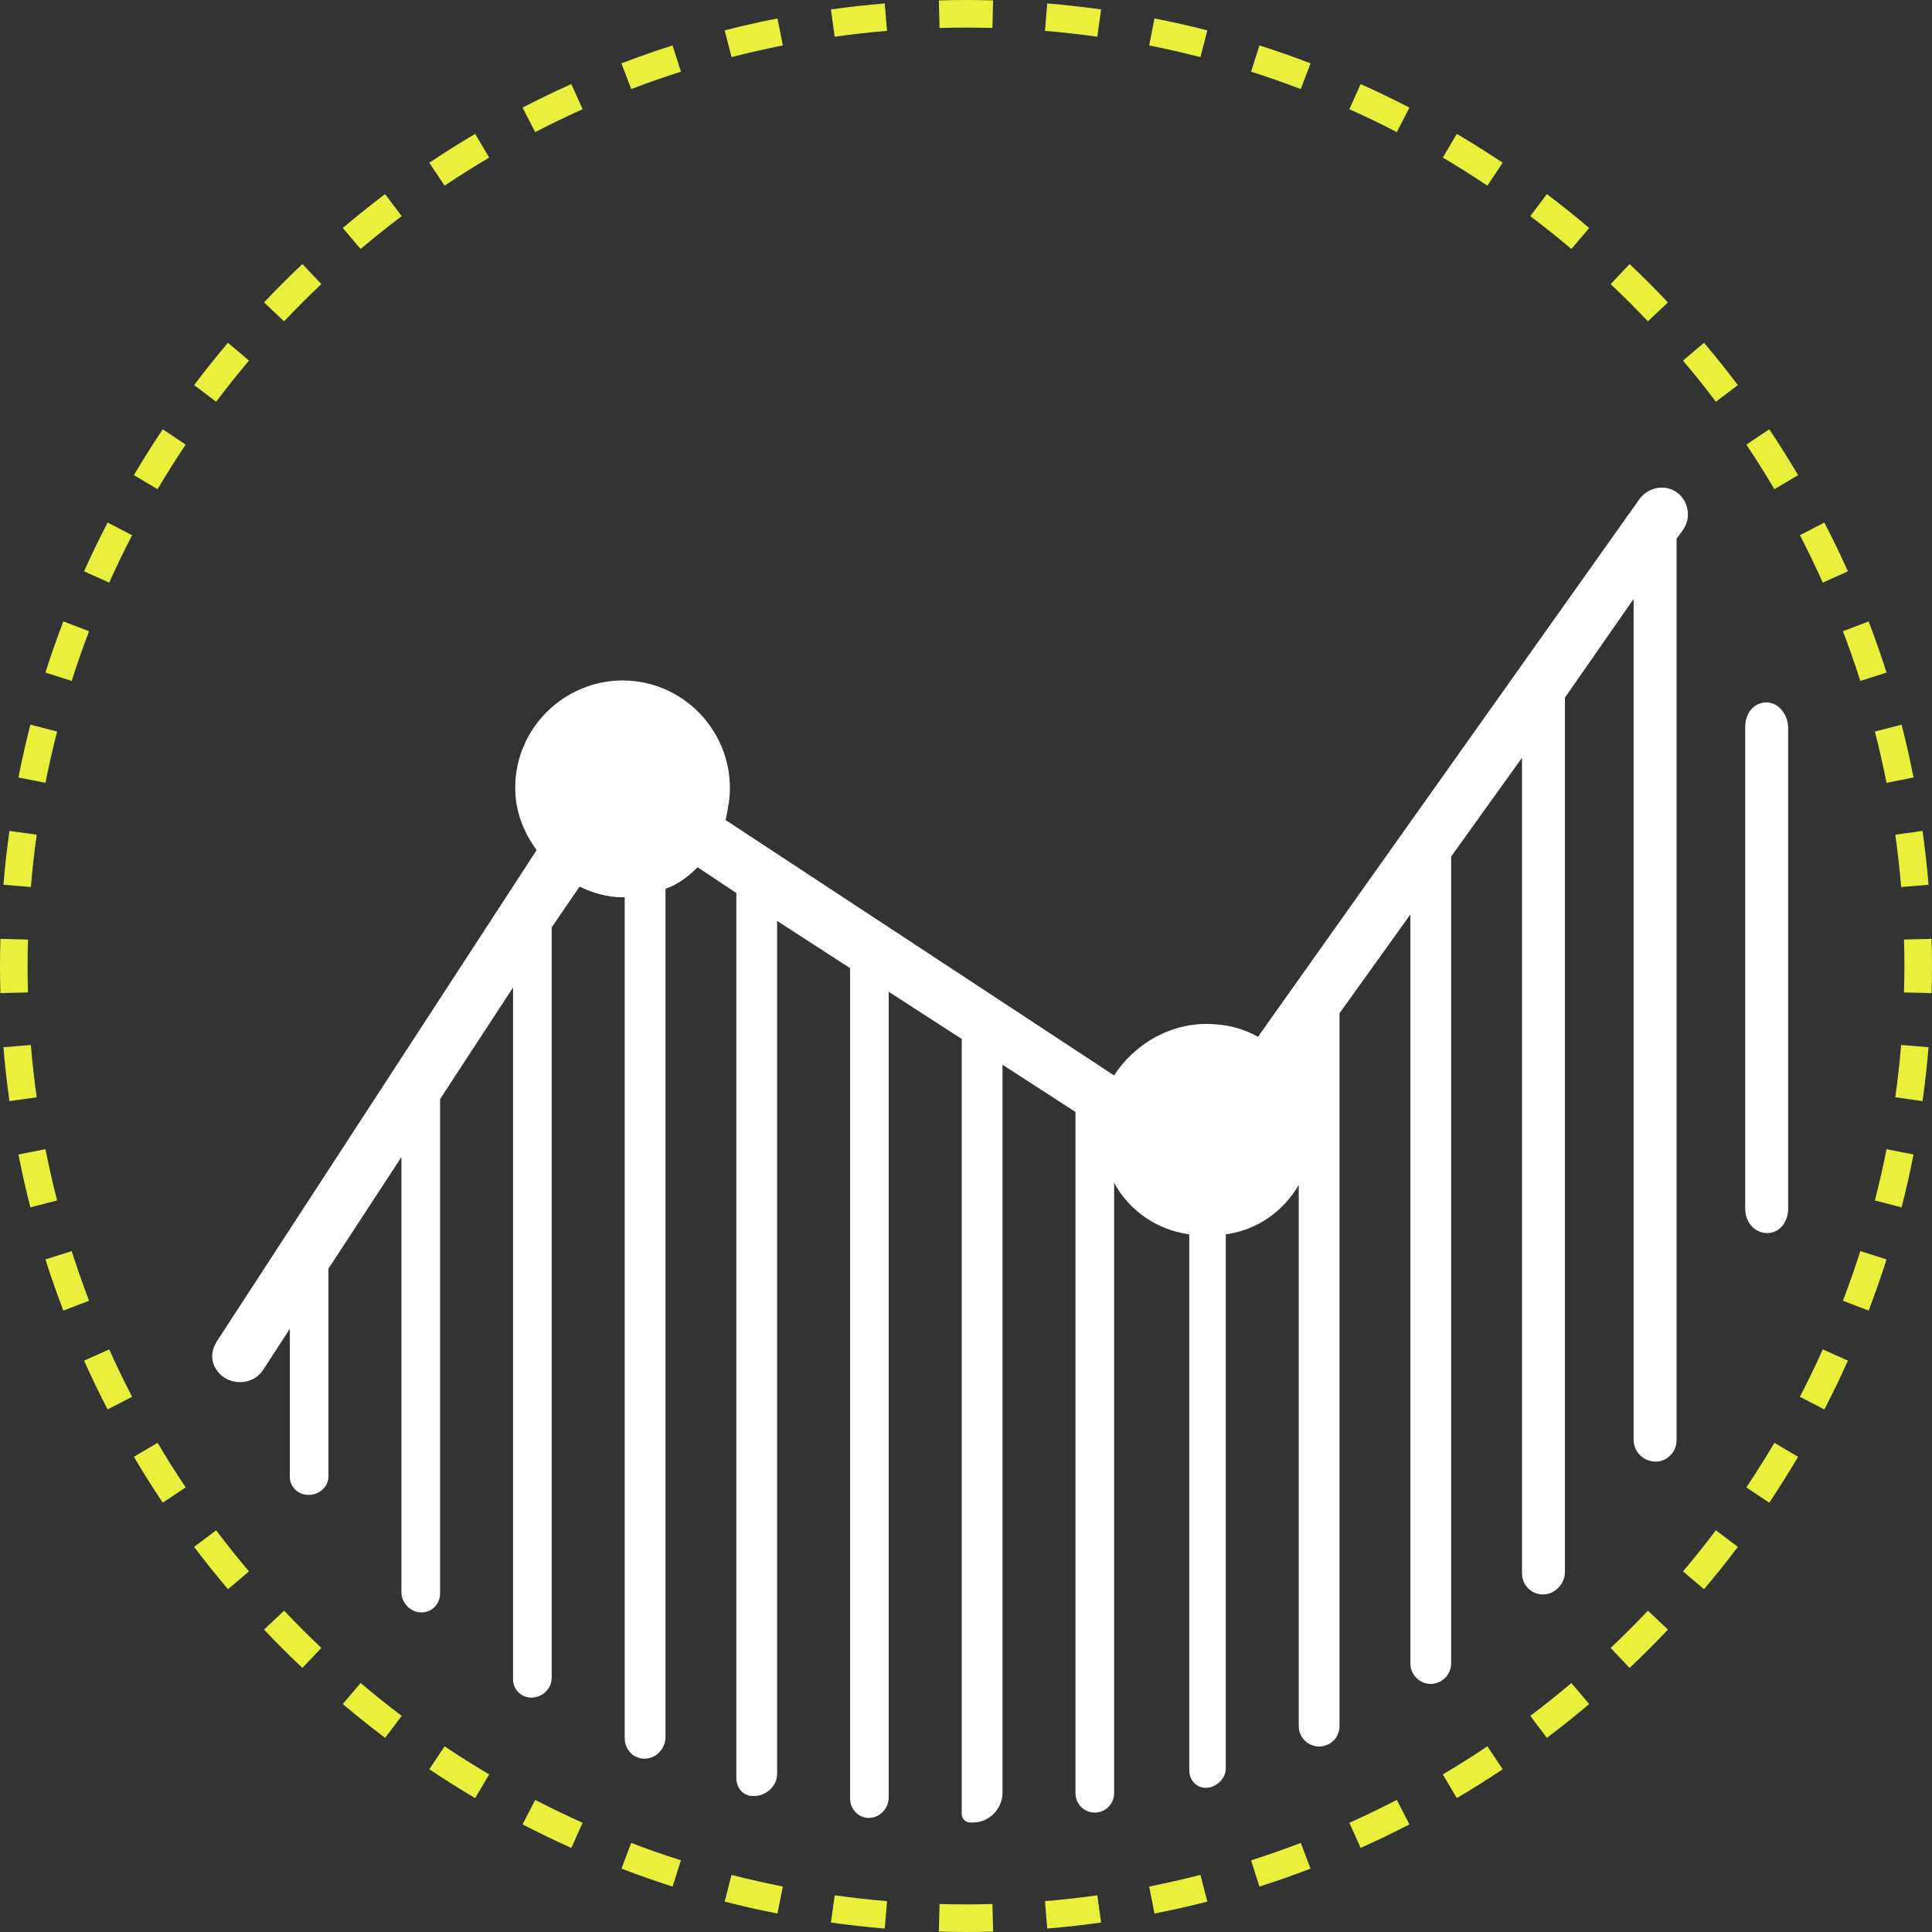 <svg width="70" height="70" viewBox="0 0 70 70" fill="none" xmlns="http://www.w3.org/2000/svg">
<rect x="0" y="0" width="70" height="70" fill="#333333" stroke="none"/>
<path d="M64.739 26.065C64.418 25.101 63.232 25.328 63.232 26.344V43.78C63.232 44.785 64.477 45.036 64.753 44.069C64.776 43.987 64.788 43.902 64.788 43.817V26.366C64.788 26.264 64.771 26.162 64.739 26.065Z" fill="white"/>
<path d="M60.989 18.082C60.607 17.514 59.787 17.538 59.391 18.096L45.578 37.566C45.034 37.255 44.412 37.099 43.712 37.099C42.312 37.099 41.067 37.877 40.367 38.966L26.289 29.711C26.367 29.322 26.445 29.011 26.445 28.544C26.445 26.444 24.734 24.655 22.556 24.655C20.456 24.655 18.667 26.366 18.667 28.544C18.667 29.399 18.978 30.177 19.445 30.799L7.857 48.599C7.664 48.895 7.627 49.247 7.798 49.557C8.161 50.215 9.127 50.261 9.536 49.631L10.501 48.144V53.501C10.501 53.658 10.552 53.804 10.654 53.923C11.064 54.403 11.9 54.117 11.9 53.486V45.966L14.545 41.922V57.685C14.545 57.898 14.637 58.097 14.797 58.238C15.254 58.642 15.945 58.34 15.945 57.73V39.822L18.589 35.777V60.845C18.589 61.074 18.706 61.29 18.901 61.409C19.367 61.692 19.989 61.336 19.989 60.791V33.599L21 32.122C21.467 32.355 22.012 32.511 22.556 32.511C22.556 32.511 22.556 32.511 22.634 32.511V62.965C22.634 63.272 22.797 63.553 23.081 63.668C23.581 63.87 24.112 63.474 24.112 62.935V32.2C24.578 32.044 24.967 31.733 25.278 31.422L26.678 32.355V64.412C26.678 64.73 26.862 65.008 27.175 65.064C27.658 65.15 28.156 64.767 28.156 64.276V33.366L30.8 35.077V65.156C30.8 65.527 31.072 65.847 31.442 65.865C31.862 65.885 32.2 65.537 32.2 65.117V35.933L34.845 37.644V65.722C34.845 65.894 34.984 66.033 35.156 66.033C35.213 66.033 35.269 66.031 35.326 66.028C35.877 66.001 36.323 65.507 36.323 64.955V38.577L38.967 40.288V64.973C38.967 65.406 39.355 65.735 39.782 65.664C40.12 65.607 40.367 65.315 40.367 64.973V42.855C40.912 43.866 41.923 44.566 43.089 44.722V64.142C43.089 64.557 43.441 64.859 43.843 64.757C44.155 64.678 44.412 64.397 44.412 64.076V44.722C45.578 44.566 46.512 43.866 47.056 42.933V62.538C47.056 63.088 47.633 63.446 48.127 63.202C48.387 63.074 48.534 62.816 48.534 62.526V36.711L51.1 33.133V60.266C51.1 60.86 51.749 61.215 52.245 60.887C52.461 60.745 52.578 60.511 52.578 60.252V31.033L55.145 27.455V56.994C55.145 57.673 55.916 58.019 56.422 57.566C56.594 57.412 56.7 57.188 56.7 56.956V25.277L59.189 21.7V52.154C59.189 52.927 60.173 53.257 60.611 52.619C60.702 52.487 60.745 52.336 60.745 52.176V19.522L60.972 19.21C61.211 18.881 61.215 18.42 60.989 18.082Z" fill="white"/>
<path d="M35 69V70C34.671 70 34.343 69.993 34.016 69.984L34.043 68.986C34.361 68.995 34.68 69 35 69ZM35.983 69.984C35.657 69.993 35.329 70 35 70V69C35.32 69 35.639 68.995 35.957 68.986L35.983 69.984ZM30.243 68.67C30.869 68.758 31.502 68.829 32.139 68.882L32.056 69.875C31.4 69.82 30.75 69.748 30.105 69.657L30.243 68.67ZM39.895 69.657C39.249 69.748 38.599 69.82 37.943 69.875L37.861 68.882C38.498 68.829 39.13 68.758 39.757 68.67L39.895 69.657ZM26.505 67.931C27.118 68.088 27.738 68.229 28.363 68.353L28.266 68.843L28.235 69L28.169 69.331C27.524 69.204 26.886 69.061 26.255 68.898L26.284 68.789L26.505 67.931ZM43.619 68.414L43.744 68.898C43.113 69.061 42.474 69.204 41.83 69.331L41.733 68.844L41.637 68.353C42.263 68.229 42.882 68.088 43.495 67.931L43.619 68.414ZM22.871 66.773C23.463 67 24.063 67.21 24.671 67.403L24.519 67.879L24.52 67.88L24.368 68.353C23.742 68.154 23.125 67.937 22.515 67.704L22.871 66.773ZM47.129 66.773L47.484 67.704C46.874 67.937 46.257 68.154 45.631 68.353L45.57 68.161L45.48 67.88L45.329 67.403C45.937 67.21 46.537 67 47.129 66.773ZM19.392 65.214C19.955 65.506 20.528 65.782 21.109 66.043L20.904 66.498L20.722 66.908L20.7 66.953C20.102 66.685 19.513 66.4 18.933 66.1L19.162 65.658L19.392 65.214ZM51.066 66.1C50.486 66.4 49.897 66.685 49.299 66.953L49.095 66.499L48.891 66.043C49.472 65.782 50.045 65.506 50.608 65.214L51.066 66.1ZM16.109 63.273C16.637 63.627 17.176 63.966 17.724 64.29L17.469 64.72L17.344 64.933L17.216 65.148C16.651 64.815 16.097 64.466 15.554 64.103L16.109 63.273ZM54.445 64.103C53.902 64.466 53.348 64.815 52.783 65.148L52.53 64.721L52.276 64.29C52.824 63.966 53.363 63.627 53.891 63.273L54.445 64.103ZM13.065 60.978C13.55 61.389 14.047 61.786 14.555 62.169L13.953 62.966C13.43 62.572 12.919 62.163 12.42 61.74L13.065 60.978ZM57.579 61.74C57.08 62.163 56.569 62.572 56.046 62.966L55.445 62.169C55.953 61.786 56.45 61.389 56.935 60.978L57.579 61.74ZM10.293 58.357C10.73 58.819 11.181 59.27 11.643 59.707L10.956 60.432C10.48 59.982 10.017 59.519 9.567 59.043L10.293 58.357ZM60.432 59.043C59.982 59.519 59.519 59.982 59.043 60.432L58.357 59.707C58.819 59.27 59.27 58.819 59.707 58.357L60.432 59.043ZM7.831 55.445C8.214 55.953 8.611 56.45 9.021 56.935L8.639 57.258L8.64 57.259L8.259 57.579C7.837 57.08 7.427 56.569 7.033 56.046L7.831 55.445ZM62.966 56.046C62.572 56.569 62.163 57.08 61.74 57.579L61.36 57.259L60.978 56.935C61.389 56.45 61.786 55.953 62.169 55.445L62.966 56.046ZM5.71 52.276C6.034 52.824 6.373 53.363 6.727 53.891L5.896 54.445C5.533 53.902 5.184 53.348 4.851 52.783L5.71 52.276ZM65.148 52.783C64.815 53.348 64.466 53.902 64.103 54.445L63.273 53.891C63.627 53.363 63.966 52.824 64.29 52.276L65.148 52.783ZM3.957 48.891C4.218 49.472 4.494 50.045 4.786 50.608L3.899 51.066C3.599 50.486 3.314 49.897 3.046 49.299L3.957 48.891ZM66.953 49.299C66.685 49.897 66.4 50.486 66.1 51.066L65.658 50.838L65.214 50.608C65.506 50.045 65.782 49.472 66.043 48.891L66.953 49.299ZM2.597 45.329C2.79 45.937 3 46.537 3.227 47.129L2.759 47.307L2.295 47.484C2.062 46.874 1.845 46.257 1.646 45.631L2.597 45.329ZM67.879 45.48L68.353 45.631C68.154 46.257 67.937 46.874 67.704 47.484L67.24 47.308L66.773 47.129C67 46.537 67.21 45.937 67.403 45.329L67.879 45.48ZM1.647 41.637C1.771 42.263 1.912 42.882 2.069 43.495L1.585 43.619L1.101 43.744C0.938 43.113 0.795 42.474 0.668 41.83L1.156 41.733L1.647 41.637ZM69.331 41.83C69.204 42.474 69.061 43.113 68.898 43.744L68.414 43.62L67.931 43.495C68.088 42.882 68.229 42.263 68.353 41.637L69.331 41.83ZM1.118 37.861C1.171 38.498 1.242 39.13 1.33 39.757L0.342 39.895C0.252 39.25 0.179 38.599 0.124 37.943L1.118 37.861ZM69.875 37.943C69.82 38.599 69.748 39.249 69.657 39.895L68.67 39.757C68.758 39.13 68.829 38.498 68.882 37.861L69.875 37.943ZM0 35C0 34.671 0.006 34.343 0.015 34.016L1.014 34.043C1.005 34.361 1 34.68 1 35C1 35.32 1.005 35.639 1.014 35.957L0.015 35.983C0.006 35.657 0 35.329 0 35ZM70 35C70 35.329 69.993 35.657 69.984 35.983L68.986 35.957C68.995 35.639 69 35.32 69 35C69 34.68 68.995 34.361 68.986 34.043L69.984 34.016C69.993 34.343 70 34.671 70 35ZM1.33 30.243C1.242 30.869 1.171 31.502 1.118 32.139L0.124 32.056C0.179 31.4 0.252 30.75 0.342 30.105L1.33 30.243ZM69.657 30.105C69.748 30.75 69.82 31.4 69.875 32.056L68.882 32.139C68.829 31.502 68.758 30.869 68.67 30.243L69.657 30.105ZM1.102 26.256L1.586 26.38L2.069 26.505C1.912 27.118 1.771 27.738 1.647 28.363L0.668 28.169C0.795 27.525 0.938 26.886 1.101 26.255L1.102 26.256ZM68.898 26.255C69.061 26.886 69.204 27.524 69.331 28.169L68.844 28.267L68.843 28.266L68.353 28.363C68.229 27.738 68.088 27.118 67.931 26.505L68.414 26.38L68.898 26.255ZM2.76 22.692L3.227 22.871C3 23.463 2.79 24.063 2.597 24.671L1.646 24.368C1.845 23.742 2.062 23.125 2.295 22.515L2.76 22.692ZM67.704 22.515C67.937 23.125 68.154 23.742 68.353 24.368L67.403 24.671C67.21 24.063 67 23.463 66.773 22.871L67.704 22.515ZM4.786 19.392C4.494 19.955 4.218 20.528 3.957 21.109L3.046 20.7C3.314 20.102 3.599 19.513 3.899 18.933L4.786 19.392ZM66.1 18.933C66.4 19.513 66.685 20.102 66.953 20.7L66.499 20.905L66.498 20.904L66.043 21.109C65.782 20.528 65.506 19.955 65.214 19.392L66.1 18.933ZM6.727 16.109C6.373 16.637 6.034 17.176 5.71 17.724L5.279 17.469L4.851 17.216C5.184 16.651 5.533 16.097 5.896 15.554L6.727 16.109ZM64.103 15.554C64.466 16.097 64.815 16.651 65.148 17.216L64.721 17.47L64.72 17.469L64.29 17.724C63.966 17.176 63.627 16.637 63.273 16.109L64.103 15.554ZM8.64 12.741L9.021 13.065C8.611 13.55 8.214 14.047 7.831 14.555L7.432 14.253L7.033 13.953C7.427 13.43 7.837 12.919 8.259 12.42L8.64 12.741ZM61.74 12.42C62.163 12.919 62.572 13.43 62.966 13.953L62.568 14.254L62.567 14.253L62.169 14.555C61.786 14.047 61.389 13.55 60.978 13.065L61.74 12.42ZM11.643 10.293C11.181 10.73 10.73 11.181 10.293 11.643L9.567 10.956C10.017 10.48 10.48 10.017 10.956 9.567L11.643 10.293ZM59.043 9.567C59.519 10.017 59.982 10.48 60.432 10.956L59.707 11.643C59.27 11.181 58.819 10.73 58.357 10.293L59.043 9.567ZM14.555 7.831C14.047 8.214 13.55 8.611 13.065 9.021L12.741 8.639L12.42 8.259C12.919 7.837 13.43 7.427 13.953 7.033L14.555 7.831ZM56.046 7.033C56.569 7.427 57.08 7.837 57.579 8.259L57.259 8.64L57.258 8.639L56.935 9.021C56.45 8.611 55.953 8.214 55.445 7.831L56.046 7.033ZM17.47 5.279L17.724 5.71C17.176 6.034 16.637 6.373 16.109 6.727L15.554 5.896C16.097 5.533 16.651 5.184 17.216 4.851L17.47 5.279ZM52.783 4.851C53.348 5.184 53.902 5.533 54.445 5.896L53.891 6.727C53.363 6.373 52.824 6.034 52.276 5.71L52.783 4.851ZM20.905 3.501L21.109 3.957C20.528 4.218 19.955 4.494 19.392 4.786L18.933 3.899C19.513 3.599 20.102 3.314 20.7 3.046L20.905 3.501ZM49.299 3.046C49.897 3.314 50.486 3.599 51.066 3.899L50.608 4.786C50.045 4.494 49.472 4.218 48.891 3.957L49.299 3.046ZM24.432 1.846L24.671 2.597C24.063 2.79 23.463 3 22.871 3.227L22.515 2.295C23.125 2.062 23.742 1.845 24.368 1.646L24.432 1.846ZM45.631 1.646C46.257 1.845 46.874 2.062 47.484 2.295L47.308 2.76L47.307 2.759L47.129 3.227C46.537 3 45.937 2.79 45.329 2.597L45.568 1.846L45.631 1.646ZM28.267 1.156L28.363 1.647C27.738 1.771 27.118 1.912 26.505 2.069L26.38 1.585L26.256 1.102L26.255 1.101C26.886 0.938 27.525 0.795 28.169 0.668L28.267 1.156ZM41.83 0.668C42.474 0.795 43.113 0.938 43.744 1.101L43.62 1.586L43.619 1.585L43.495 2.069C42.882 1.912 42.263 1.771 41.637 1.647L41.733 1.156L41.83 0.668ZM32.139 1.118C31.502 1.171 30.869 1.242 30.243 1.33L30.105 0.342C30.75 0.252 31.4 0.179 32.056 0.124L32.139 1.118ZM37.943 0.124C38.599 0.179 39.25 0.252 39.895 0.342L39.757 1.33C39.13 1.242 38.498 1.171 37.861 1.118L37.943 0.124ZM35 0C35.329 0 35.657 0.006 35.983 0.015L35.957 1.014C35.639 1.005 35.32 1 35 1C34.68 1 34.361 1.005 34.043 1.014L34.016 0.015C34.343 0.006 34.671 0 35 0Z" fill="#E9F03C"/>
</svg>
